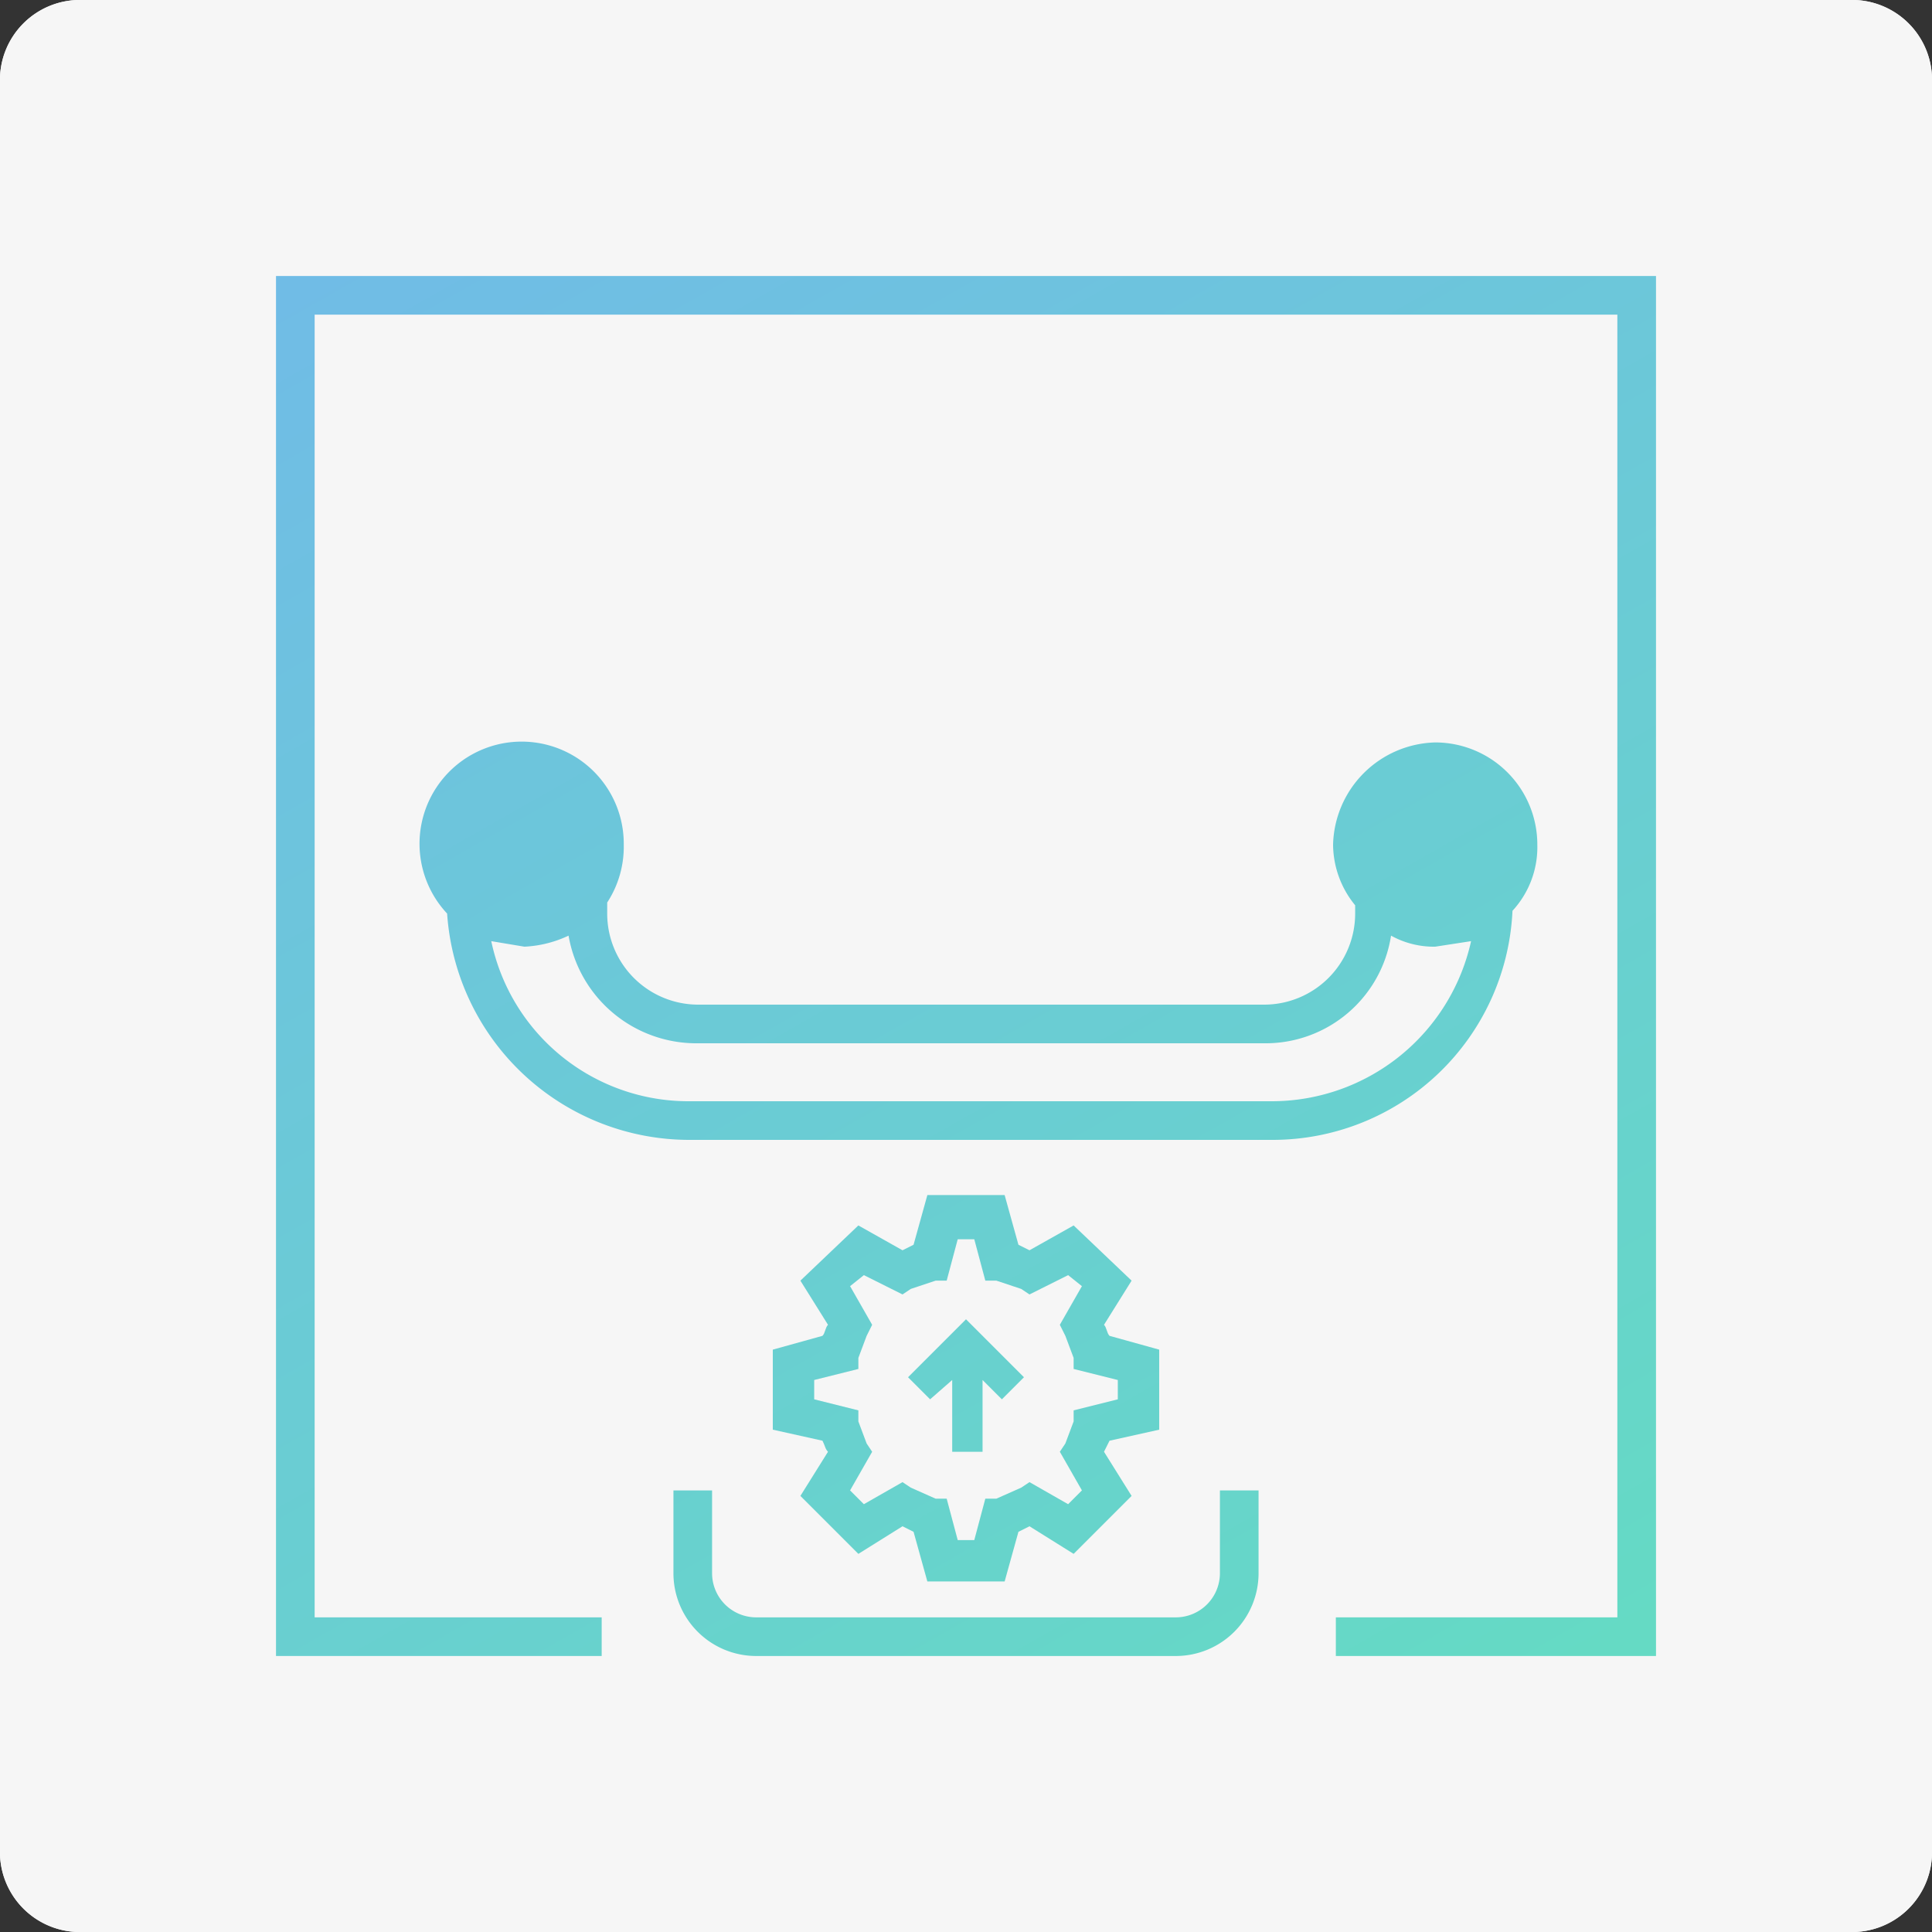 <svg id="Layer_1" data-name="Layer 1" xmlns="http://www.w3.org/2000/svg" xmlns:xlink="http://www.w3.org/1999/xlink" width="70" height="70" viewBox="0 0 70 70">
  <rect x="0" y="0" width="70" height="70" fill="#333333" stroke="none"/>
  <defs>
    <style>
      .cls-1 {
        fill: #f6f6f6;
      }

      .cls-2 {
        fill: url(#linear-gradient);
      }

      .cls-3 {
        fill: url(#linear-gradient-2);
      }

      .cls-4 {
        fill: url(#linear-gradient-3);
      }

      .cls-5 {
        fill: url(#linear-gradient-4);
      }

      .cls-6 {
        fill: url(#linear-gradient-5);
      }
    </style>
    <linearGradient id="linear-gradient" x1="53.39" y1="67.37" x2="18.39" y2="5.76" gradientUnits="userSpaceOnUse">
      <stop offset="0" stop-color="#64dcc2"/>
      <stop offset="1" stop-color="#70bce6"/>
    </linearGradient>
    <linearGradient id="linear-gradient-2" x1="46.81" y1="71.11" x2="11.81" y2="9.5" xlink:href="#linear-gradient"/>
    <linearGradient id="linear-gradient-3" x1="44.42" y1="72.46" x2="9.42" y2="10.85" xlink:href="#linear-gradient"/>
    <linearGradient id="linear-gradient-4" x1="46.98" y1="71.01" x2="11.98" y2="9.4" xlink:href="#linear-gradient"/>
    <linearGradient id="linear-gradient-5" x1="55.29" y1="66.29" x2="20.29" y2="4.68" xlink:href="#linear-gradient"/>
  </defs>
  <title>icon_carpentry_C0</title>
  <path id="Rectangle" class="cls-1" d="M3,0H67a2.9,2.9,0,0,1,3,3V67a2.9,2.9,0,0,1-3,3H3a2.9,2.9,0,0,1-3-3V3A2.9,2.9,0,0,1,3,0Z"/>
  <path id="Rectangle-2" data-name="Rectangle" class="cls-1" d="M3,0H67a2.9,2.9,0,0,1,3,3V67a2.9,2.9,0,0,1-3,3H3a2.9,2.9,0,0,1-3-3V3A2.9,2.9,0,0,1,3,0Z"/>
  <g>
    <polygon class="cls-2" points="10 60 21.8 60 21.8 58.6 11.4 58.6 11.4 11.4 58.6 11.4 58.6 58.6 48.4 58.6 48.4 60 60 60 60 10 10 10 10 60"/>
    <path class="cls-3" d="M42,51.8V48.9l-1.8-.5c-.1-.1-.1-.3-.2-.4l1-1.6-2.1-2-1.6.9-.4-.2-.5-1.8H33.6l-.5,1.8-.4.2-1.6-.9-2.1,2L30,48c-.1.1-.1.3-.2.4l-1.8.5v2.9l1.8.4c.1.2.1.3.2.4l-1,1.6,2.1,2.1,1.6-1,.4.2.5,1.8h2.8l.5-1.8.4-.2,1.6,1L41,54.2l-1-1.6.2-.4Zm-4.7,1.9-.3.2-.9.4h-.4l-.4,1.5h-.6l-.4-1.5h-.4l-.9-.4-.3-.2-1.4.8-.5-.5.8-1.4-.2-.3-.3-.8v-.4l-1.6-.4V50l1.6-.4v-.4l.3-.8.2-.4-.8-1.4.5-.4,1.4.7.3-.2.9-.3h.4l.4-1.5h.6l.4,1.5h.4l.9.3.3.2,1.4-.7.5.4L38.4,48l.2.4.3.8v.4l1.6.4v.7l-1.6.4v.4l-.3.8-.2.3.8,1.4-.5.5Z"/>
    <path class="cls-4" d="M27.4,60H42.6a3,3,0,0,0,3-3V54H44.2v3a1.6,1.6,0,0,1-1.6,1.6H27.4A1.6,1.6,0,0,1,25.8,57V54H24.4v3A3,3,0,0,0,27.4,60Z"/>
    <polygon class="cls-5" points="32.9 49.9 33.7 50.7 34.5 50 34.5 52.6 35.6 52.6 35.6 50 36.3 50.7 37.1 49.9 35 47.8 32.9 49.9"/>
    <path class="cls-6" d="M22.6,30.6a3.7,3.7,0,1,0-6.4,2.5A8.8,8.8,0,0,0,25,41.3H46.1A8.7,8.7,0,0,0,54.8,33a3.4,3.4,0,0,0,.9-2.4A3.7,3.7,0,0,0,52,26.9a3.8,3.8,0,0,0-3.7,3.7,3.5,3.5,0,0,0,.8,2.2v.3a3.3,3.3,0,0,1-3.3,3.3H25.3A3.3,3.3,0,0,1,22,33.1v-.4A3.7,3.7,0,0,0,22.6,30.6Zm2.7,7.2H45.8a4.6,4.6,0,0,0,4.6-3.9,3.2,3.2,0,0,0,1.6.4l1.3-.2a7.4,7.4,0,0,1-7.2,5.8H25a7.3,7.3,0,0,1-7.2-5.8l1.2.2a4.2,4.2,0,0,0,1.6-.4A4.7,4.7,0,0,0,25.3,37.8Z"/>
  </g>
</svg>
